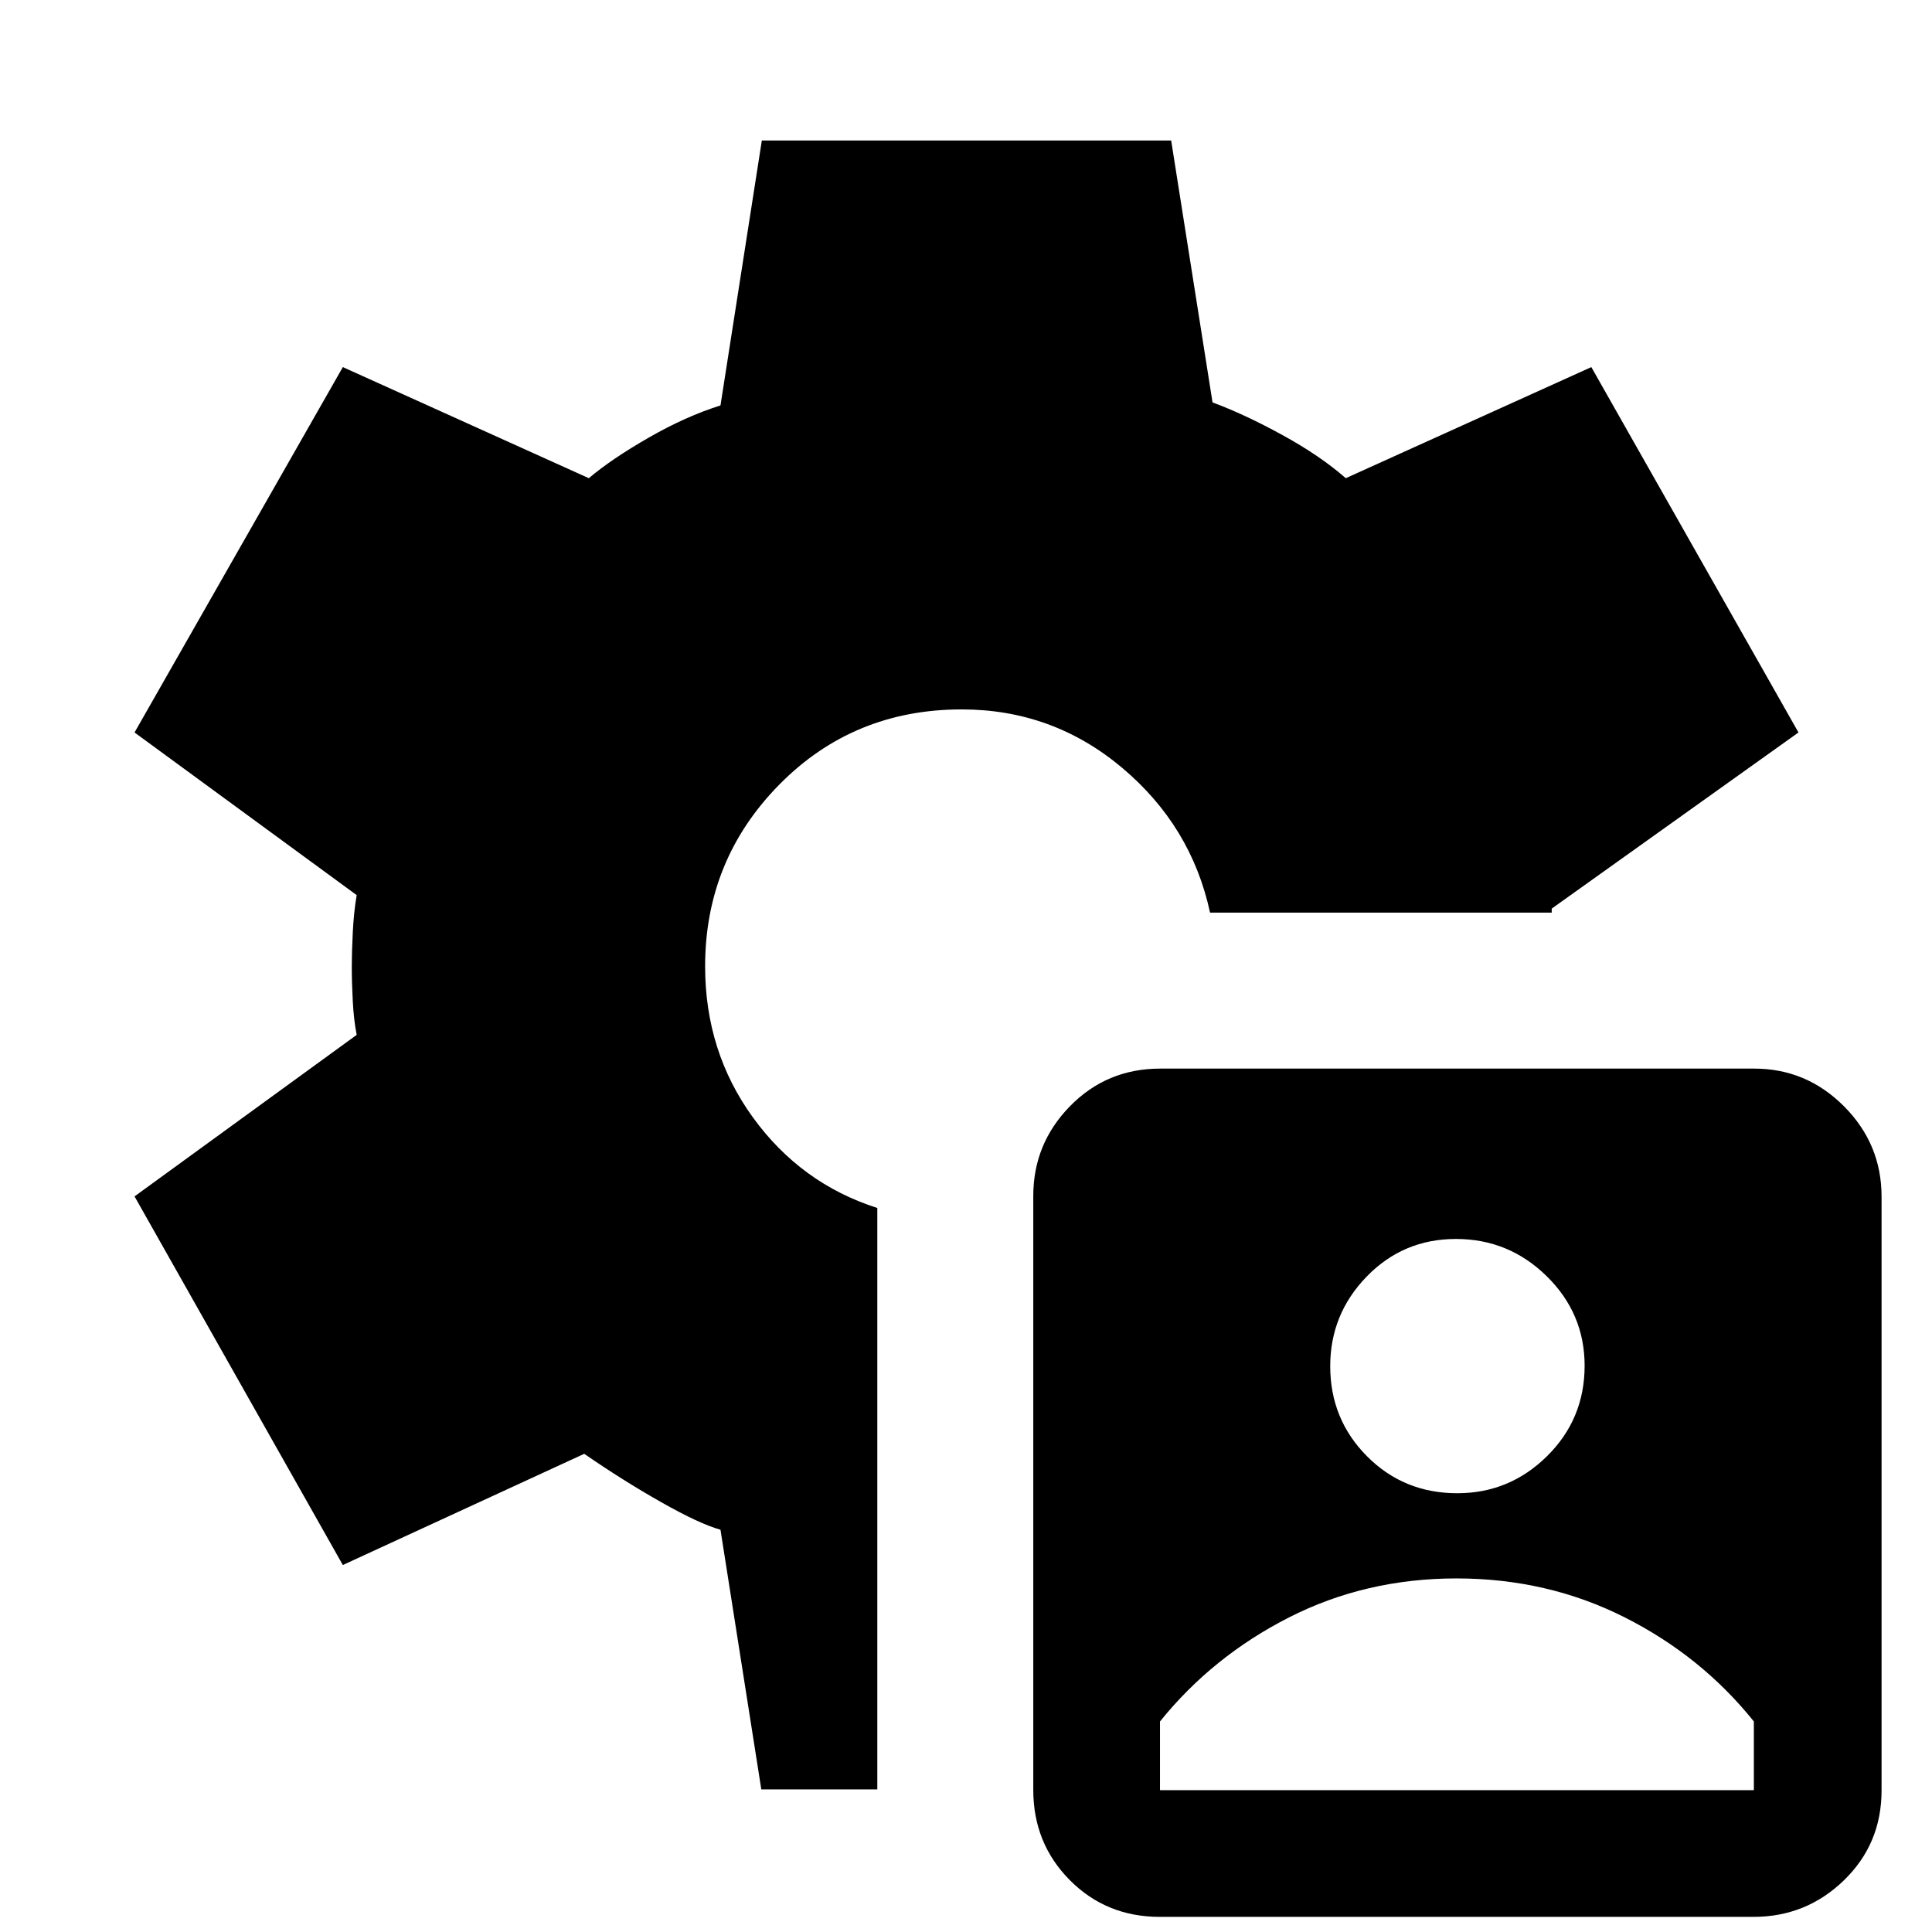 <svg xmlns="http://www.w3.org/2000/svg" height="48" viewBox="0 -960 960 960" width="48"><path d="M576.28-7.52q-26.58 0-44.71-18.27-18.14-18.27-18.14-44.87v-295.08q0-25.96 18.26-44.62 18.26-18.66 44.84-18.66h295.13q25.95 0 44.61 18.73 18.67 18.73 18.67 44.91v295.03q0 26.57-18.74 44.7-18.73 18.13-44.91 18.13H576.28Zm.11-62.96h295.09v-34.14q-26.12-32.57-64.37-51.82-38.26-19.25-83.38-19.25t-83.18 19.35q-38.06 19.36-64.16 51.72v34.14Zm147.73-147.54q25.95 0 44.61-18.44t18.66-44.92q0-25.99-18.85-44.49-18.85-18.5-45.08-18.5-26.22 0-44.35 18.67-18.13 18.67-18.13 44.55 0 26.37 18.27 44.75t44.87 18.38ZM378.29-70.87 358-199.89q-10.34-2.86-29.43-13.67t-38.27-24.05l-119.95 55.26-103.5-183.17 110.39-80.26q-1.44-7.21-1.94-16.57-.5-9.37-.5-17.6 0-6.73.5-16.84.5-10.1 1.94-18.43L66.85-596.04l103.5-181.55 122.23 55.2q11.46-9.68 29.89-20.23 18.42-10.55 35.53-15.92l20.55-131.66h203.39l20.56 130.16q15.73 5.81 34.6 16.14 18.86 10.33 31.6 21.51l122.02-55.2 102.93 181.55-122.61 87.52v2H601.27q-9.3-43.09-43.78-72.04-34.47-28.94-79.62-28.94-53.85 0-90.68 37.4-36.82 37.41-36.82 90.26 0 42.34 23.78 75.12 23.78 32.79 61.78 44.97v288.88h-57.64Z"/></svg>